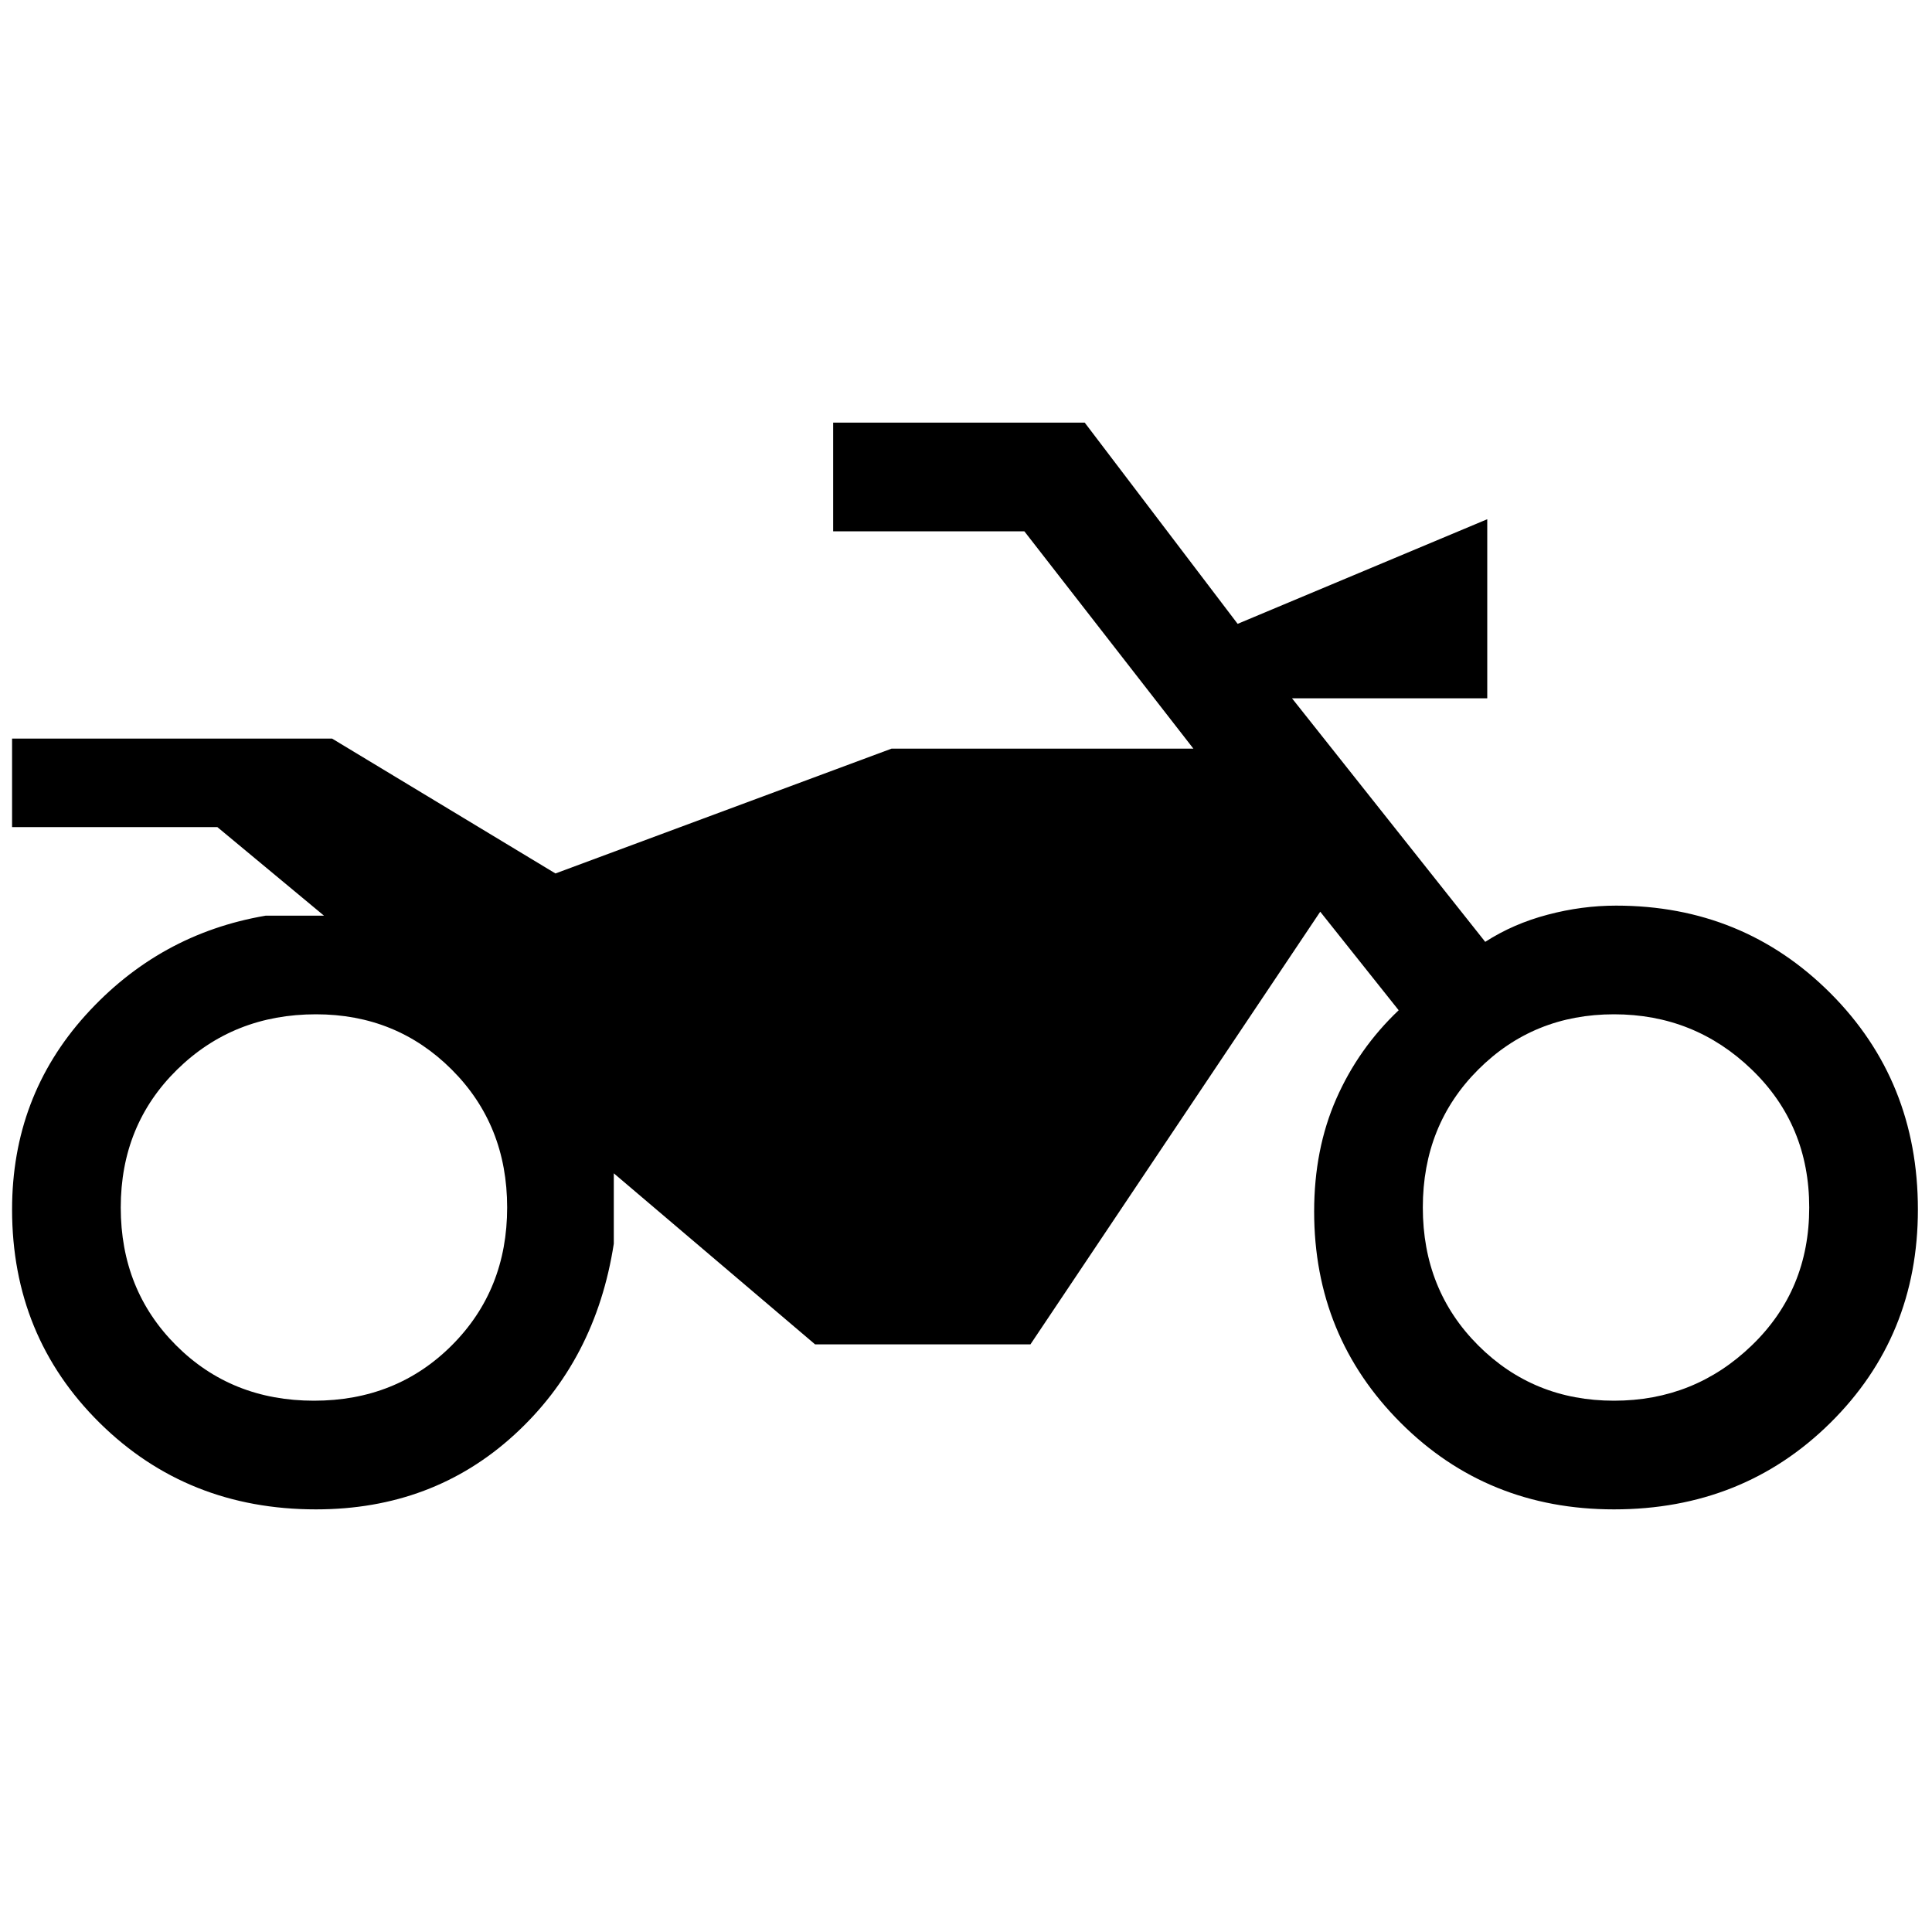 <svg xmlns="http://www.w3.org/2000/svg" height="20" width="20"><path d="M3.271 15.625Q1.938 15.625 1.031 14.729Q0.125 13.833 0.125 12.521Q0.125 11.354 0.885 10.51Q1.646 9.667 2.75 9.479H3.354L2.25 8.562H0.125V7.646H3.438L5.75 9.042L9.229 7.75H12.354L10.604 5.5H8.625V4.375H11.229L12.812 6.458L15.396 5.375V7.229H13.375L15.375 9.75Q15.667 9.562 16.021 9.469Q16.375 9.375 16.729 9.375Q18.042 9.375 18.948 10.281Q19.854 11.188 19.854 12.521Q19.854 13.833 18.948 14.729Q18.042 15.625 16.708 15.625Q15.396 15.625 14.5 14.729Q13.604 13.833 13.604 12.542Q13.604 11.896 13.833 11.375Q14.062 10.854 14.479 10.458L13.667 9.438L10.667 13.917H8.438L6.354 12.146V12.875Q6.167 14.083 5.323 14.854Q4.479 15.625 3.271 15.625ZM3.25 14.5Q4.104 14.5 4.677 13.927Q5.25 13.354 5.25 12.5Q5.25 11.646 4.677 11.073Q4.104 10.5 3.271 10.5Q2.417 10.5 1.833 11.073Q1.25 11.646 1.25 12.5Q1.25 13.354 1.823 13.927Q2.396 14.5 3.25 14.5ZM16.708 14.5Q17.542 14.5 18.135 13.927Q18.729 13.354 18.729 12.5Q18.729 11.646 18.135 11.073Q17.542 10.5 16.708 10.5Q15.875 10.5 15.302 11.073Q14.729 11.646 14.729 12.5Q14.729 13.354 15.302 13.927Q15.875 14.5 16.708 14.5Z"/></svg>